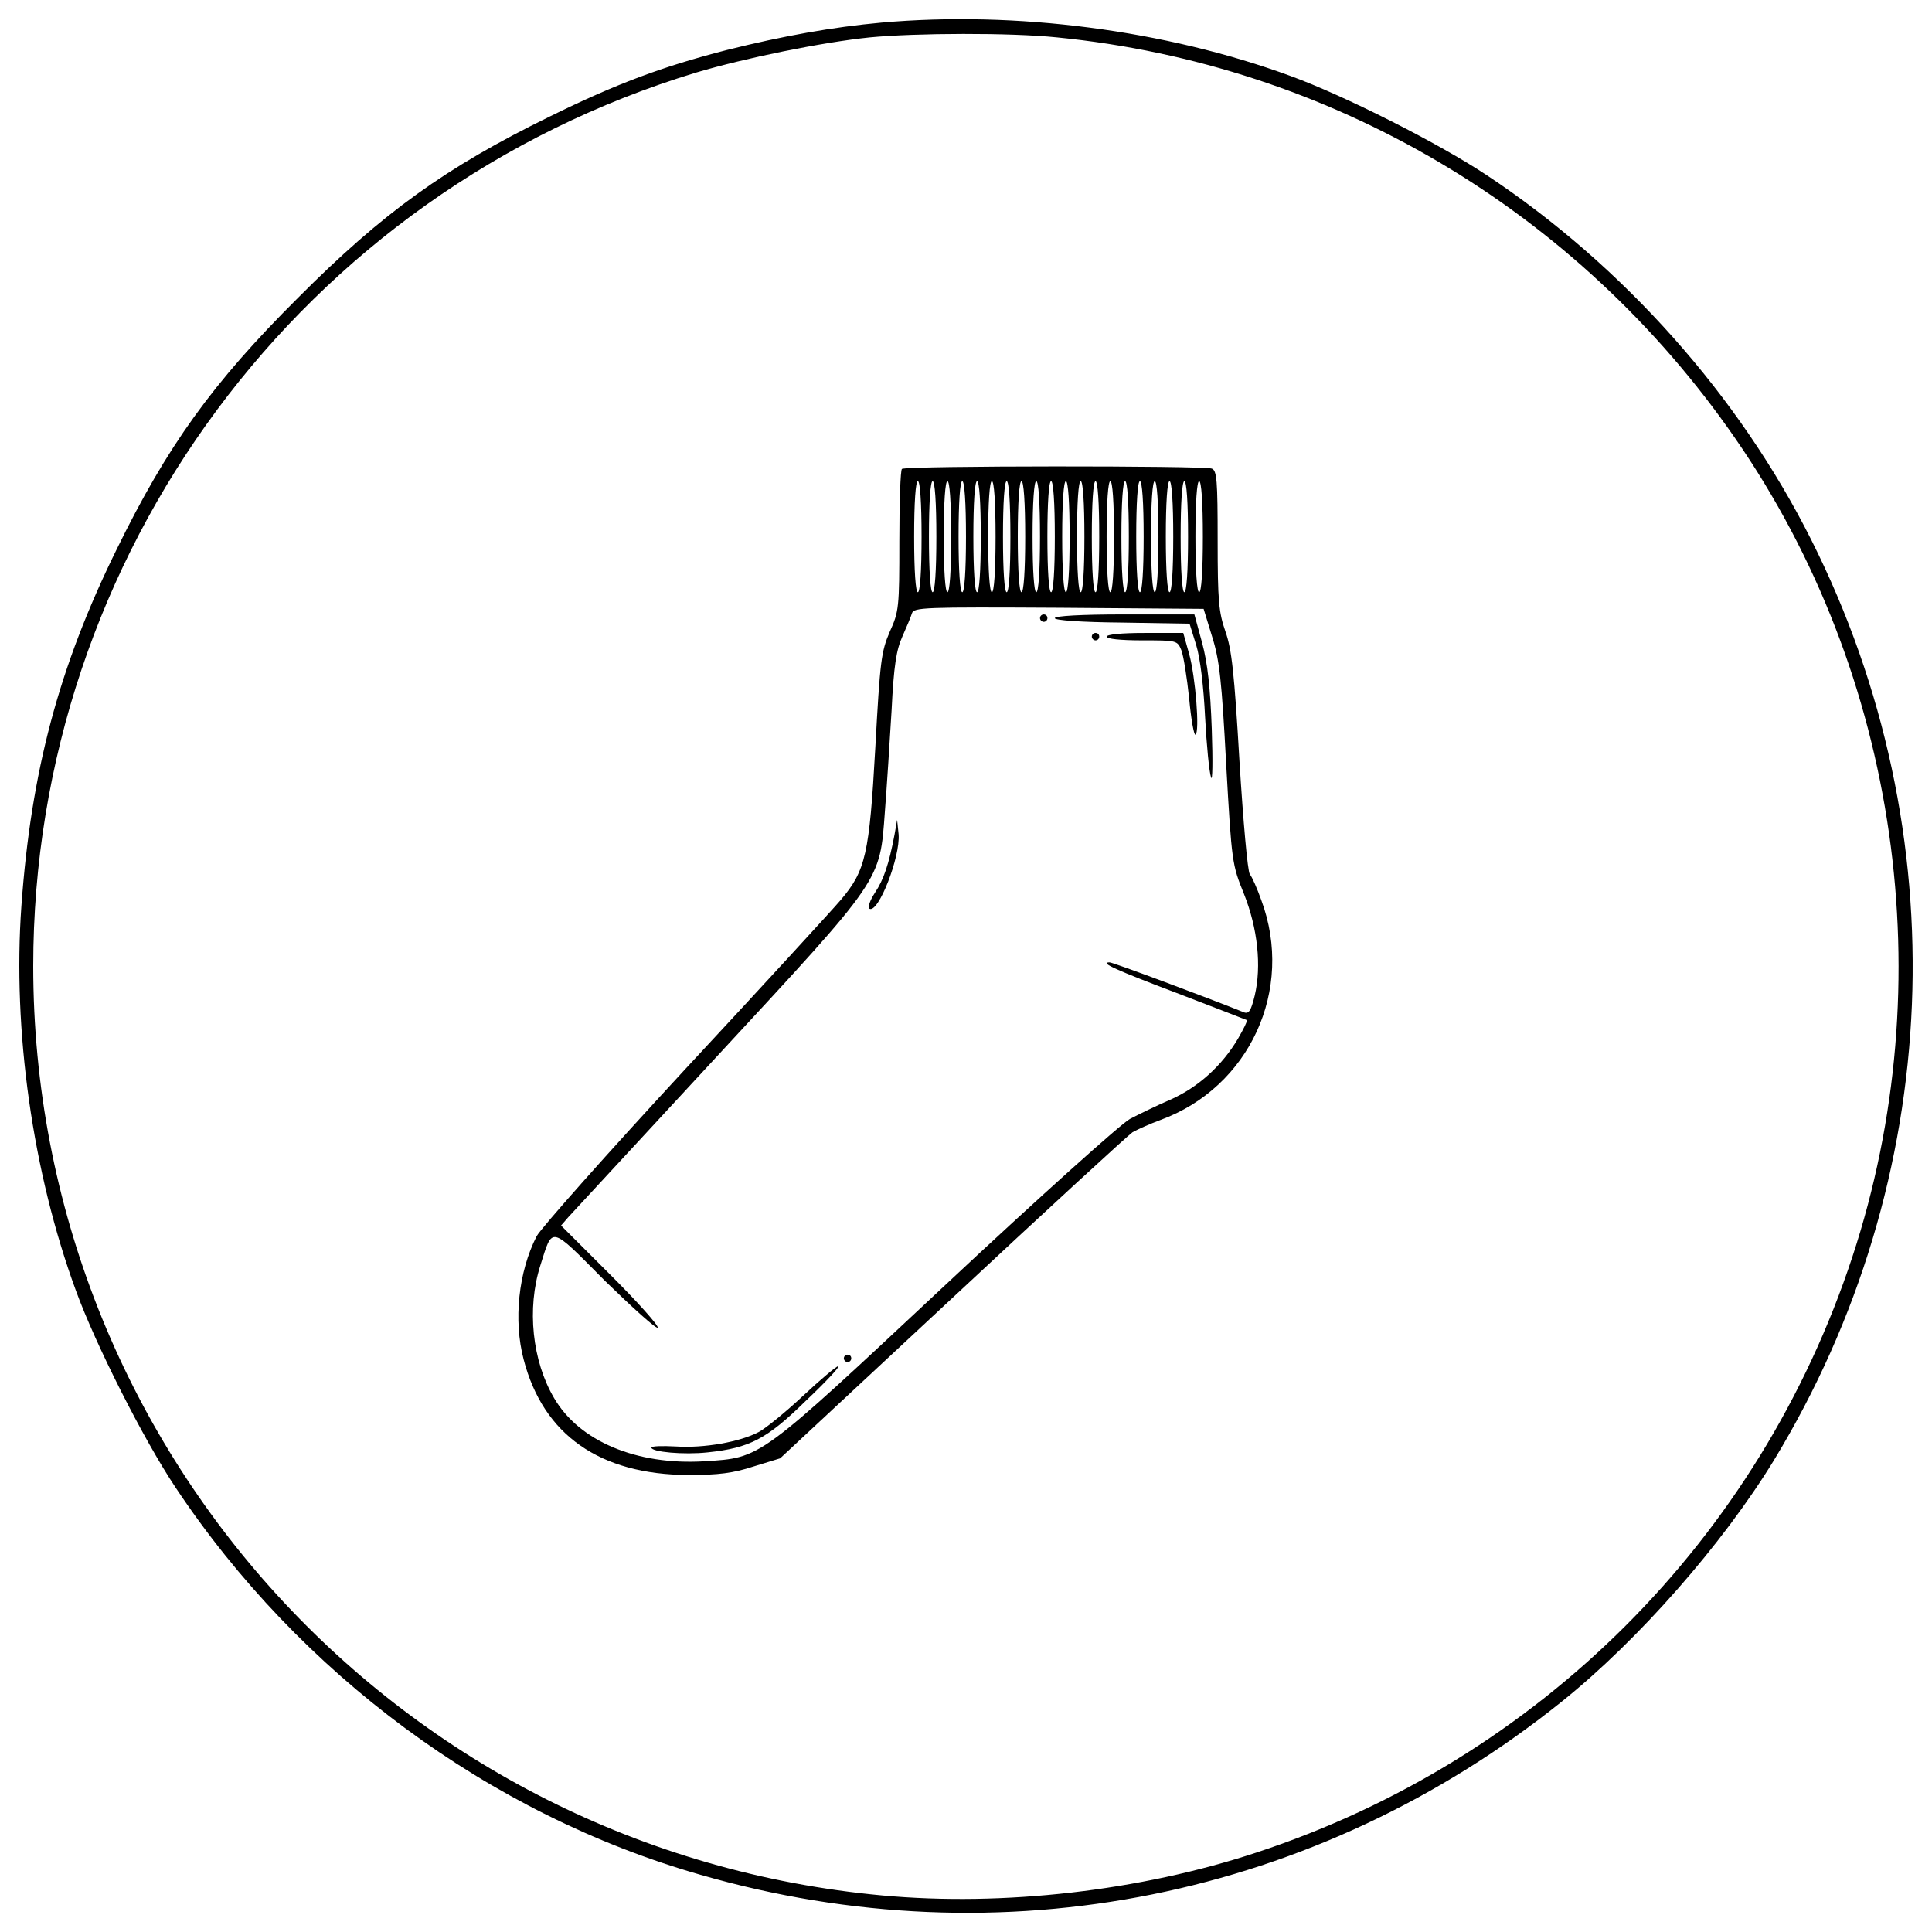 <?xml version="1.0" encoding="utf-8"?>
<!-- Svg Vector Icons : http://www.onlinewebfonts.com/icon -->
<!DOCTYPE svg PUBLIC "-//W3C//DTD SVG 1.1//EN" "http://www.w3.org/Graphics/SVG/1.1/DTD/svg11.dtd">
<svg version="1.1" xmlns="http://www.w3.org/2000/svg" xmlns:xlink="http://www.w3.org/1999/xlink" x="0px" y="0px" viewBox="0 0 1000 1000" enable-background="new 0 0 1000 1000" xml:space="preserve">
<g><g transform="translate(0,512) scale(0.1,-0.1)"><path d="M4563.1,5003.1c-252.9-23-509.6-69-800.8-141.8c-335.3-86.2-570.9-174.3-917.7-344.8c-536.4-262.5-862.1-496.2-1302.8-938.7c-442.6-440.6-676.3-766.3-938.7-1302.7C304.2,1667.7,160.5,1125.5,110.7,430.1c-46-641.8,57.5-1377.5,281.6-1988.6c101.5-279.7,350.6-772.1,515.4-1019.2c641.8-965.6,1626.5-1693.6,2716.6-2005.8c1557.5-450.2,3193.7-120.7,4460,896.6c396.6,318,833.4,816.2,1097.8,1249.1c883.2,1452.2,956,3245.4,193.5,4762.7c-373.6,745.2-971.3,1417.7-1678.3,1887.1c-247.1,164.8-739.5,413.8-1019.2,515.4C6030.6,4964.8,5258.5,5064.4,4563.1,5003.1z M5471.2,4926.5c1415.8-139.8,2693.6-894.7,3509.8-2074.8c846.8-1222.3,1074.8-2816.2,607.3-4235.9c-480.9-1463.7-1622.7-2603.6-3084.5-3084.5c-603.5-199.2-1310.4-279.7-1936.9-222.2C2074.4-4460.9,172-2378.5,172,119.7c0,2128.5,1392.8,4006,3431.2,4624.8c251,74.7,653.3,157.1,898.5,182C4741.2,4949.5,5229.8,4951.4,5471.2,4926.5z"/><path d="M4668.4,2692.7c-7.7-5.7-13.4-174.3-13.4-371.7c0-346.8-1.9-365.9-49.8-471.3c-44.1-103.5-49.8-147.5-74.7-601.6c-30.7-549.8-49.8-634.1-178.2-785.5c-38.3-46-400.4-440.6-804.6-875.5c-402.3-434.9-749.1-825.7-770.2-865.9c-93.9-183.9-120.7-434.9-67.1-638c101.5-390.8,394.7-595.8,852.5-597.7c157.1,0,231.8,9.6,337.2,44l137.9,42.2l888.9,827.6c488.5,456,910,843,934.9,860.2c26.8,15.3,92,44.1,143.7,63.2c461.7,168.6,695.4,674.4,523,1138c-21.1,59.4-47.9,120.7-59.4,134.1c-11.5,13.4-34.5,275.9-53.6,584.3c-26.8,459.8-40.2,580.5-72.8,672.5c-34.5,99.6-40.2,157.1-40.2,471.3c0,310.4-3.8,362.1-30.6,371.7C6231.7,2709.9,4683.8,2709.9,4668.4,2692.7z M4770,2342.1c0-178.2-7.7-287.4-19.2-287.4c-11.5,0-19.2,109.2-19.2,287.4s7.7,287.4,19.2,287.4C4762.3,2629.4,4770,2520.2,4770,2342.1z M4846.6,2342.1c0-178.2-7.7-287.4-19.2-287.4c-11.5,0-19.2,109.2-19.2,287.4s7.7,287.4,19.2,287.4C4838.9,2629.4,4846.6,2520.2,4846.6,2342.1z M4923.2,2342.1c0-178.2-7.7-287.4-19.2-287.4c-11.5,0-19.2,109.2-19.2,287.4s7.7,287.4,19.2,287.4C4915.6,2629.4,4923.2,2520.2,4923.2,2342.1z M4999.9,2342.1c0-178.2-7.7-287.4-19.2-287.4c-11.5,0-19.2,109.2-19.2,287.4s7.7,287.4,19.2,287.4C4992.2,2629.4,4999.9,2520.2,4999.9,2342.1z M5076.5,2342.1c0-178.2-7.7-287.4-19.2-287.4c-11.5,0-19.2,109.2-19.2,287.4s7.6,287.4,19.2,287.4C5068.8,2629.4,5076.5,2520.2,5076.5,2342.1z M5153.1,2342.1c0-178.2-7.7-287.4-19.2-287.4c-11.5,0-19.2,109.2-19.2,287.4s7.7,287.4,19.2,287.4C5145.5,2629.4,5153.1,2520.2,5153.1,2342.1z M5229.8,2342.1c0-178.2-7.7-287.4-19.2-287.4c-11.5,0-19.2,109.2-19.2,287.4s7.7,287.4,19.2,287.4C5222.1,2629.4,5229.8,2520.2,5229.8,2342.1z M5306.4,2342.1c0-178.2-7.7-287.4-19.2-287.4c-11.5,0-19.2,109.2-19.2,287.4s7.7,287.4,19.2,287.4C5298.7,2629.4,5306.4,2520.2,5306.4,2342.1z M5383,2342.1c0-178.2-7.7-287.4-19.2-287.4c-11.5,0-19.2,109.2-19.2,287.4s7.7,287.4,19.2,287.4C5375.4,2629.4,5383,2520.2,5383,2342.1z M5459.7,2342.1c0-178.2-7.7-287.4-19.2-287.4c-11.5,0-19.2,109.2-19.2,287.4s7.6,287.4,19.2,287.4C5452,2629.4,5459.7,2520.2,5459.7,2342.1z M5536.3,2342.1c0-178.2-7.7-287.4-19.2-287.4c-11.5,0-19.2,109.2-19.2,287.4s7.6,287.4,19.2,287.4C5528.6,2629.4,5536.3,2520.2,5536.3,2342.1z M5612.9,2342.1c0-178.2-7.7-287.4-19.2-287.4c-11.5,0-19.2,109.2-19.2,287.4s7.7,287.4,19.2,287.4C5605.3,2629.4,5612.9,2520.2,5612.9,2342.1z M5689.6,2342.1c0-178.2-7.7-287.4-19.2-287.4c-11.5,0-19.2,109.2-19.2,287.4s7.7,287.4,19.2,287.4C5681.9,2629.4,5689.6,2520.2,5689.6,2342.1z M5766.2,2342.1c0-178.2-7.7-287.4-19.2-287.4c-11.5,0-19.2,109.2-19.2,287.4s7.7,287.4,19.2,287.4C5758.5,2629.4,5766.2,2520.2,5766.2,2342.1z M5842.8,2342.1c0-178.2-7.7-287.4-19.2-287.4c-11.5,0-19.2,109.2-19.2,287.4s7.7,287.4,19.2,287.4C5835.1,2629.4,5842.8,2520.2,5842.8,2342.1z M5919.5,2342.1c0-178.2-7.7-287.4-19.2-287.4c-11.5,0-19.2,109.2-19.2,287.4s7.6,287.4,19.2,287.4C5911.8,2629.4,5919.5,2520.2,5919.5,2342.1z M5996.1,2342.1c0-178.2-7.7-287.4-19.2-287.4c-11.5,0-19.2,109.2-19.2,287.4s7.6,287.4,19.2,287.4C5988.4,2629.4,5996.1,2520.2,5996.1,2342.1z M6072.7,2342.1c0-178.2-7.7-287.4-19.2-287.4c-11.5,0-19.2,109.2-19.2,287.4s7.7,287.4,19.2,287.4C6065,2629.4,6072.7,2520.2,6072.7,2342.1z M6149.4,2342.1c0-178.2-7.7-287.4-19.2-287.4c-11.5,0-19.2,109.2-19.2,287.4s7.7,287.4,19.2,287.4C6141.7,2629.4,6149.4,2520.2,6149.4,2342.1z M6226,2342.1c0-178.2-7.7-287.4-19.2-287.4s-19.2,109.2-19.2,287.4s7.7,287.4,19.2,287.4S6226,2520.2,6226,2342.1z M6273.9,1824.8c38.3-120.7,49.8-228,72.8-661c28.7-509.6,30.7-519.2,92-670.5c70.9-178.2,92-373.6,55.6-526.8c-19.2-78.6-30.6-95.8-55.6-86.2c-195.4,78.5-678.2,258.6-695.4,258.6c-55.6,0,34.5-40.2,358.3-162.8C6291.1-96.8,6450.1-158,6454-160c3.8-3.8-17.3-46-46-95.8c-82.4-139.8-206.9-252.9-350.6-316.1c-70.9-30.7-164.8-76.6-208.8-99.6c-44.1-23-473.2-408.1-952.1-856.3c-977.1-913.9-954.1-896.6-1251-915.8c-350.6-21.1-647.5,103.5-777.8,327.6c-113,191.6-141.8,463.6-70.9,685.9c65.1,205,46,210.7,333.3-78.5c143.7-139.9,266.3-251,274-243.3c7.7,7.7-101.5,130.3-243.3,272.1L2904-1223.3l38.3,44.1c23,24.9,369.8,400.4,772.1,835.3c856.4,925.4,839.1,898.5,865.9,1264.4c9.6,122.6,24.9,358.3,34.5,521.1c11.5,235.6,24.9,314.2,55.6,383.2c21.1,47.9,44.1,101.5,49.8,120.7c9.6,30.7,59.4,32.6,760.6,28.7l749.1-5.7L6273.9,1824.8z"/><path d="M5383,1920.6c0-9.6,9.6-19.2,19.2-19.2c11.5,0,19.2,9.6,19.2,19.2c0,11.5-7.7,19.2-19.2,19.2C5392.6,1939.8,5383,1932.1,5383,1920.6z"/><path d="M5459.7,1920.6c0-11.5,137.9-21.1,348.7-23l348.7-5.7l34.5-111.1c21.1-69,38.3-214.6,46-373.6c7.7-143.7,21.1-283.5,30.7-310.4c7.7-26.8,9.6,80.5,3.8,249.1c-7.7,214.6-21.1,339.1-49.8,446.4l-40.2,147.5h-362.1C5597.6,1939.8,5459.7,1932.1,5459.7,1920.6z"/><path d="M5651.2,1824.8c0-9.6,9.6-19.2,19.2-19.2c11.5,0,19.2,9.6,19.2,19.2c0,11.5-7.7,19.2-19.2,19.2C5660.8,1844,5651.2,1836.3,5651.2,1824.8z"/><path d="M5727.9,1824.8c0-11.5,72.8-19.2,182-19.2c182,0,183.9,0,205-51.7c11.5-30.6,28.7-141.8,40.2-249.1c9.6-107.3,24.9-191.6,32.6-187.7c23,13.4,0,300.8-32.6,417.6l-30.6,109.2h-199.3C5806.4,1844,5727.9,1836.3,5727.9,1824.8z"/><path d="M4630.1,799.8c-28.7-151.3-55.6-231.8-101.5-300.8c-24.9-38.3-38.3-74.7-28.7-82.4c46-26.8,160.9,268.2,151.3,385.1l-7.7,74.7L4630.1,799.8z"/><path d="M4367.7-1911c0-9.6,9.6-19.2,19.2-19.2c11.5,0,19.2,9.6,19.2,19.2c0,11.5-7.7,19.2-19.2,19.2C4377.2-1891.9,4367.7-1899.5,4367.7-1911z"/><path d="M4156.9-2104.5c-90-84.3-193.5-168.6-229.9-187.7c-97.7-51.7-283.5-84.3-429.1-74.7c-70.9,3.8-126.4,1.9-126.4-5.7c0-23,168.6-38.3,291.2-24.9c218.4,23,306.5,69,509.6,268.2c103.5,97.7,178.2,178.2,166.7,178.2C4329.3-1951.3,4247-2020.2,4156.9-2104.5z"/></g></g>
</svg>